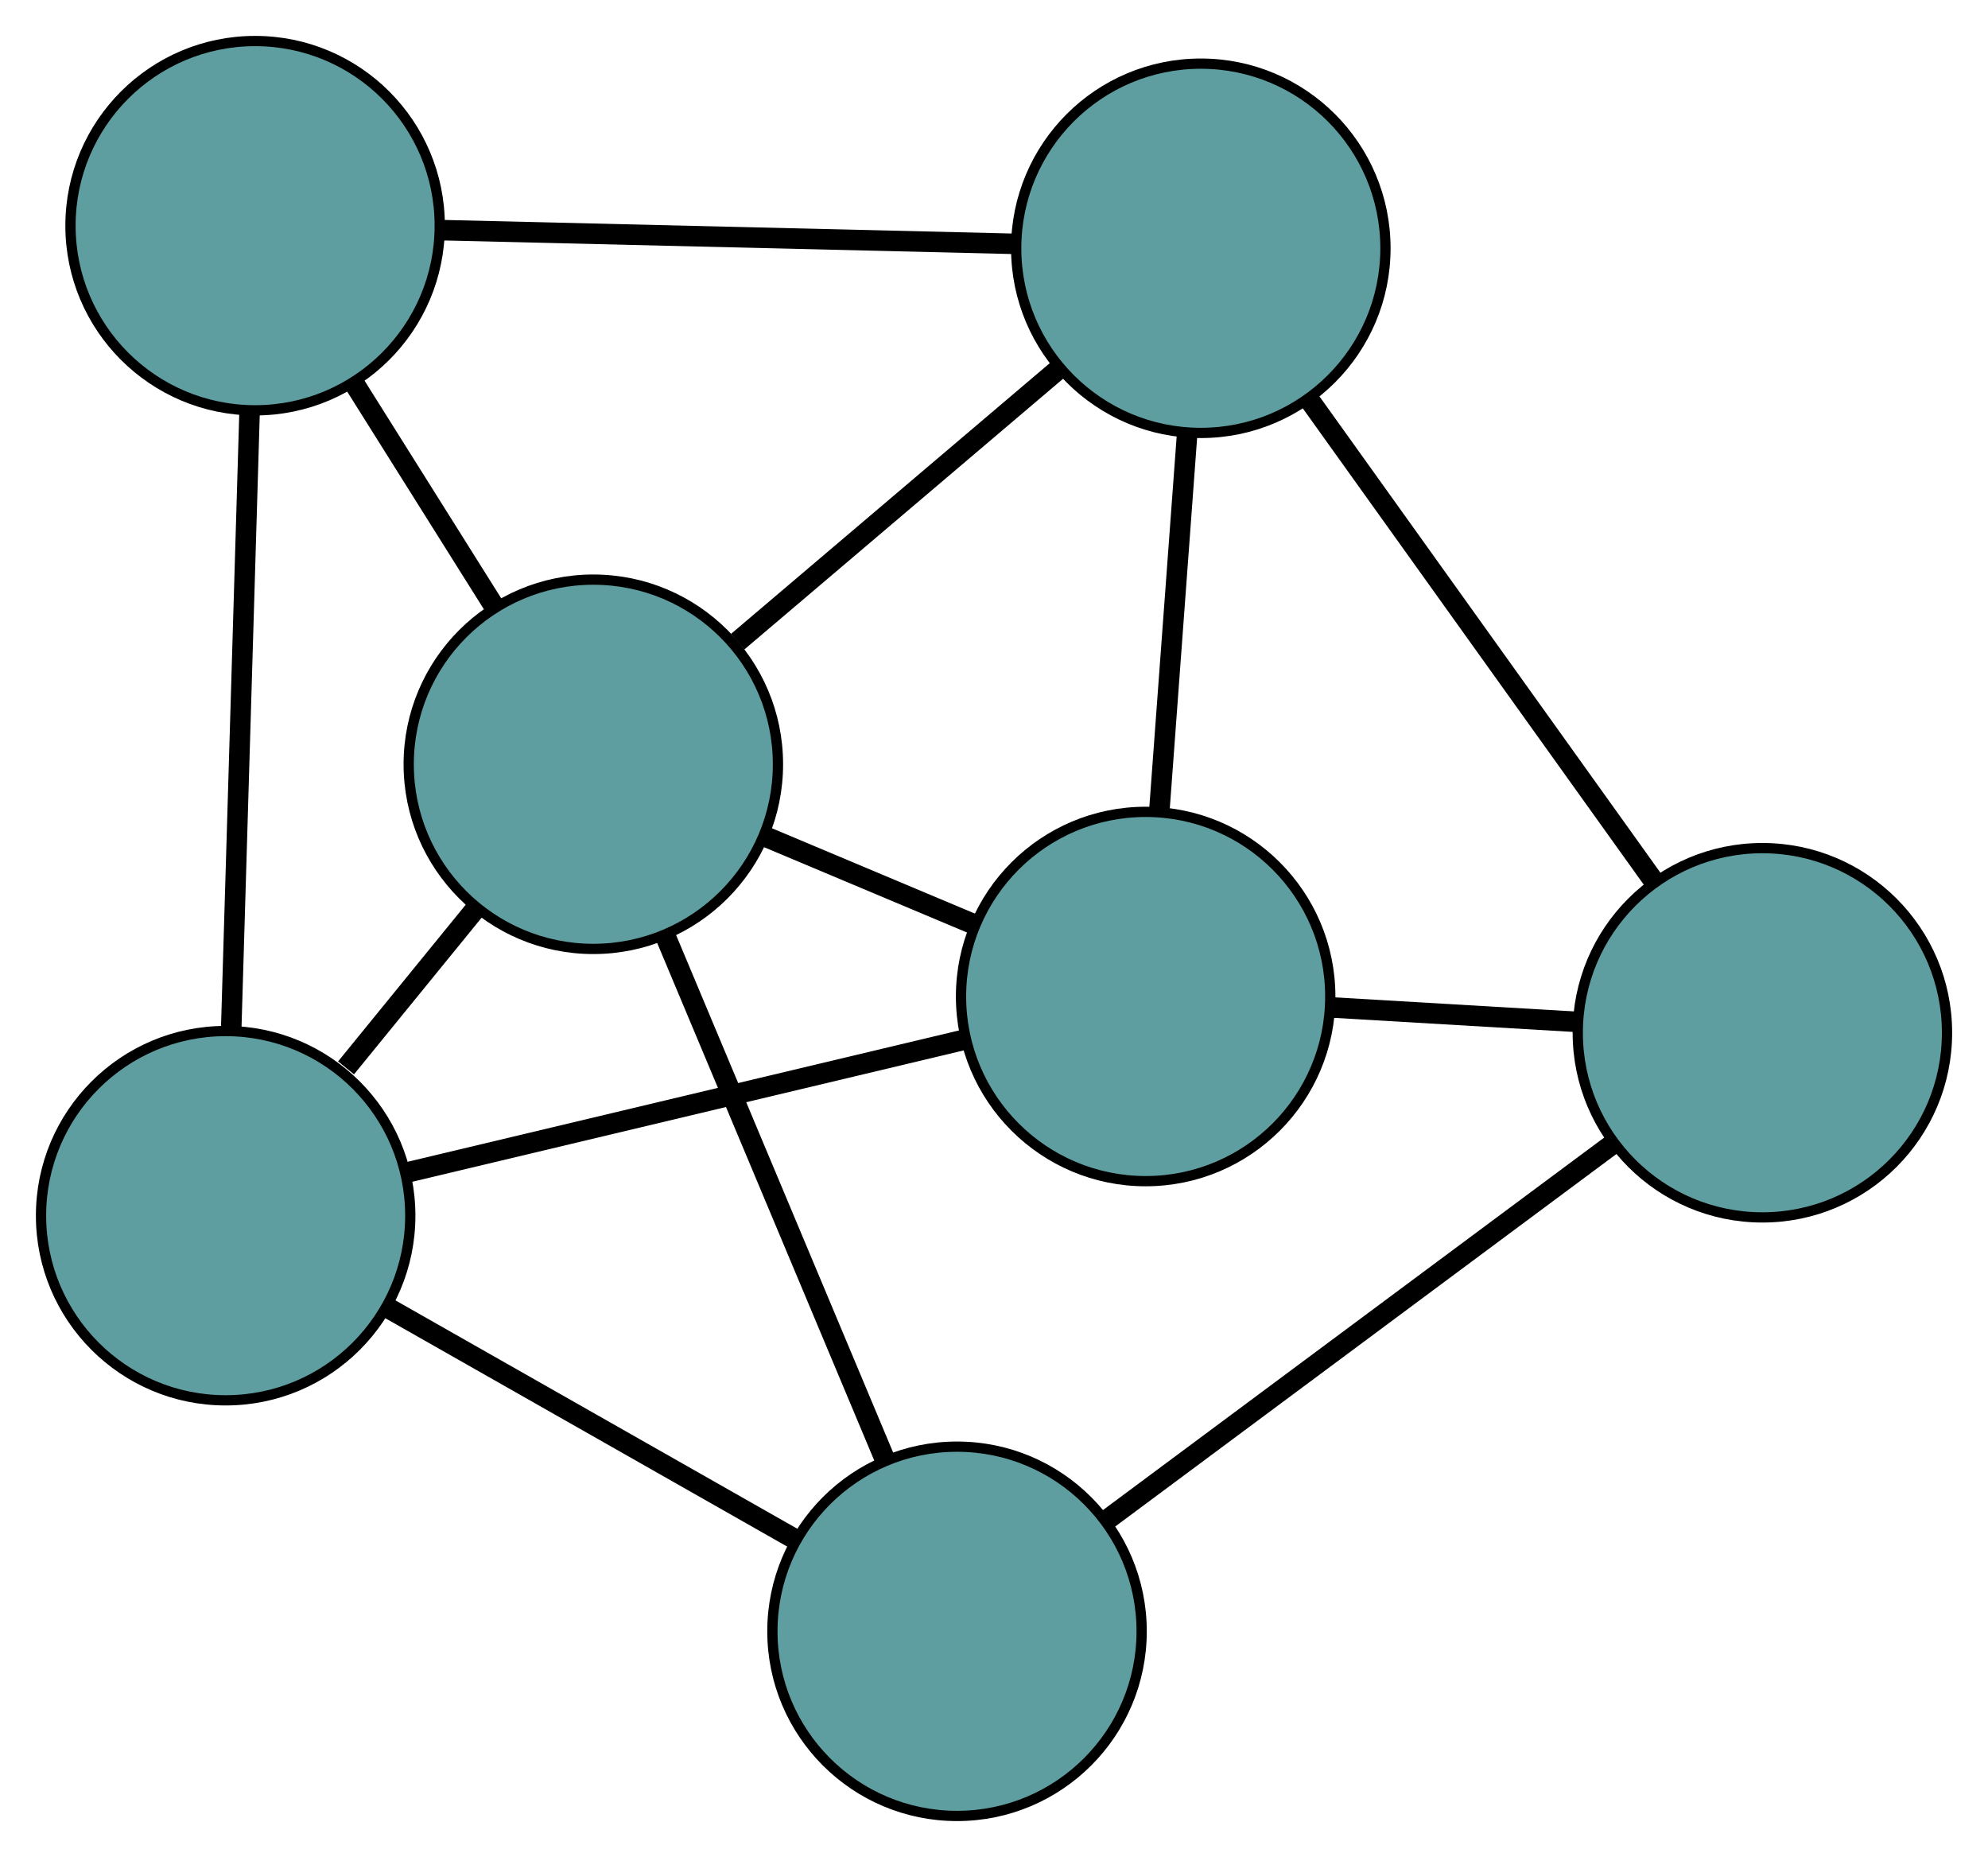 <?xml version="1.0" encoding="UTF-8" standalone="no"?>
<!DOCTYPE svg PUBLIC "-//W3C//DTD SVG 1.1//EN"
 "http://www.w3.org/Graphics/SVG/1.1/DTD/svg11.dtd">
<!-- Generated by graphviz version 2.36.0 (20140111.2315)
 -->
<!-- Title: G Pages: 1 -->
<svg width="100%" height="100%"
 viewBox="0.00 0.00 193.82 181.03" xmlns="http://www.w3.org/2000/svg" xmlns:xlink="http://www.w3.org/1999/xlink">
<g id="graph0" class="graph" transform="scale(1 1) rotate(0) translate(4 177.026)">
<title>G</title>
<!-- 0 -->
<g id="node1" class="node"><title>0</title>
<ellipse fill="cadetblue" stroke="black" cx="107.695" cy="-79.882" rx="18" ry="18"/>
</g>
<!-- 3 -->
<g id="node4" class="node"><title>3</title>
<ellipse fill="cadetblue" stroke="black" cx="113.074" cy="-152.822" rx="18" ry="18"/>
</g>
<!-- 0&#45;&#45;3 -->
<g id="edge1" class="edge"><title>0&#45;&#45;3</title>
<path fill="none" stroke="black" stroke-width="2" d="M109.024,-97.912C109.852,-109.134 110.913,-123.516 111.741,-134.746"/>
</g>
<!-- 4 -->
<g id="node5" class="node"><title>4</title>
<ellipse fill="cadetblue" stroke="black" cx="167.824" cy="-76.348" rx="18" ry="18"/>
</g>
<!-- 0&#45;&#45;4 -->
<g id="edge2" class="edge"><title>0&#45;&#45;4</title>
<path fill="none" stroke="black" stroke-width="2" d="M125.736,-78.822C133.346,-78.374 142.187,-77.855 149.796,-77.407"/>
</g>
<!-- 5 -->
<g id="node6" class="node"><title>5</title>
<ellipse fill="cadetblue" stroke="black" cx="18" cy="-58.516" rx="18" ry="18"/>
</g>
<!-- 0&#45;&#45;5 -->
<g id="edge3" class="edge"><title>0&#45;&#45;5</title>
<path fill="none" stroke="black" stroke-width="2" d="M89.974,-75.661C74.249,-71.915 51.398,-66.472 35.684,-62.729"/>
</g>
<!-- 6 -->
<g id="node7" class="node"><title>6</title>
<ellipse fill="cadetblue" stroke="black" cx="53.847" cy="-102.521" rx="18" ry="18"/>
</g>
<!-- 0&#45;&#45;6 -->
<g id="edge4" class="edge"><title>0&#45;&#45;6</title>
<path fill="none" stroke="black" stroke-width="2" d="M90.952,-86.921C84.531,-89.621 77.203,-92.701 70.765,-95.408"/>
</g>
<!-- 1 -->
<g id="node2" class="node"><title>1</title>
<ellipse fill="cadetblue" stroke="black" cx="20.872" cy="-155.026" rx="18" ry="18"/>
</g>
<!-- 1&#45;&#45;3 -->
<g id="edge5" class="edge"><title>1&#45;&#45;3</title>
<path fill="none" stroke="black" stroke-width="2" d="M39.088,-154.59C55.252,-154.204 78.743,-153.642 94.896,-153.256"/>
</g>
<!-- 1&#45;&#45;5 -->
<g id="edge6" class="edge"><title>1&#45;&#45;5</title>
<path fill="none" stroke="black" stroke-width="2" d="M20.332,-136.873C19.818,-119.619 19.05,-93.815 18.538,-76.588"/>
</g>
<!-- 1&#45;&#45;6 -->
<g id="edge7" class="edge"><title>1&#45;&#45;6</title>
<path fill="none" stroke="black" stroke-width="2" d="M30.587,-139.556C34.843,-132.781 39.827,-124.845 44.087,-118.061"/>
</g>
<!-- 2 -->
<g id="node3" class="node"><title>2</title>
<ellipse fill="cadetblue" stroke="black" cx="89.305" cy="-18" rx="18" ry="18"/>
</g>
<!-- 2&#45;&#45;4 -->
<g id="edge8" class="edge"><title>2&#45;&#45;4</title>
<path fill="none" stroke="black" stroke-width="2" d="M104.074,-28.975C118.112,-39.407 139.105,-55.007 153.121,-65.422"/>
</g>
<!-- 2&#45;&#45;5 -->
<g id="edge9" class="edge"><title>2&#45;&#45;5</title>
<path fill="none" stroke="black" stroke-width="2" d="M73.48,-26.992C61.663,-33.706 45.586,-42.841 33.781,-49.55"/>
</g>
<!-- 2&#45;&#45;6 -->
<g id="edge10" class="edge"><title>2&#45;&#45;6</title>
<path fill="none" stroke="black" stroke-width="2" d="M82.299,-34.699C76.083,-49.516 67.05,-71.05 60.838,-85.857"/>
</g>
<!-- 3&#45;&#45;4 -->
<g id="edge11" class="edge"><title>3&#45;&#45;4</title>
<path fill="none" stroke="black" stroke-width="2" d="M123.631,-138.077C133.326,-124.535 147.616,-104.575 157.3,-91.047"/>
</g>
<!-- 3&#45;&#45;6 -->
<g id="edge12" class="edge"><title>3&#45;&#45;6</title>
<path fill="none" stroke="black" stroke-width="2" d="M99.338,-141.155C89.906,-133.145 77.424,-122.544 67.921,-114.473"/>
</g>
<!-- 5&#45;&#45;6 -->
<g id="edge13" class="edge"><title>5&#45;&#45;6</title>
<path fill="none" stroke="black" stroke-width="2" d="M29.738,-72.925C33.822,-77.938 38.394,-83.551 42.45,-88.529"/>
</g>
</g>
</svg>

